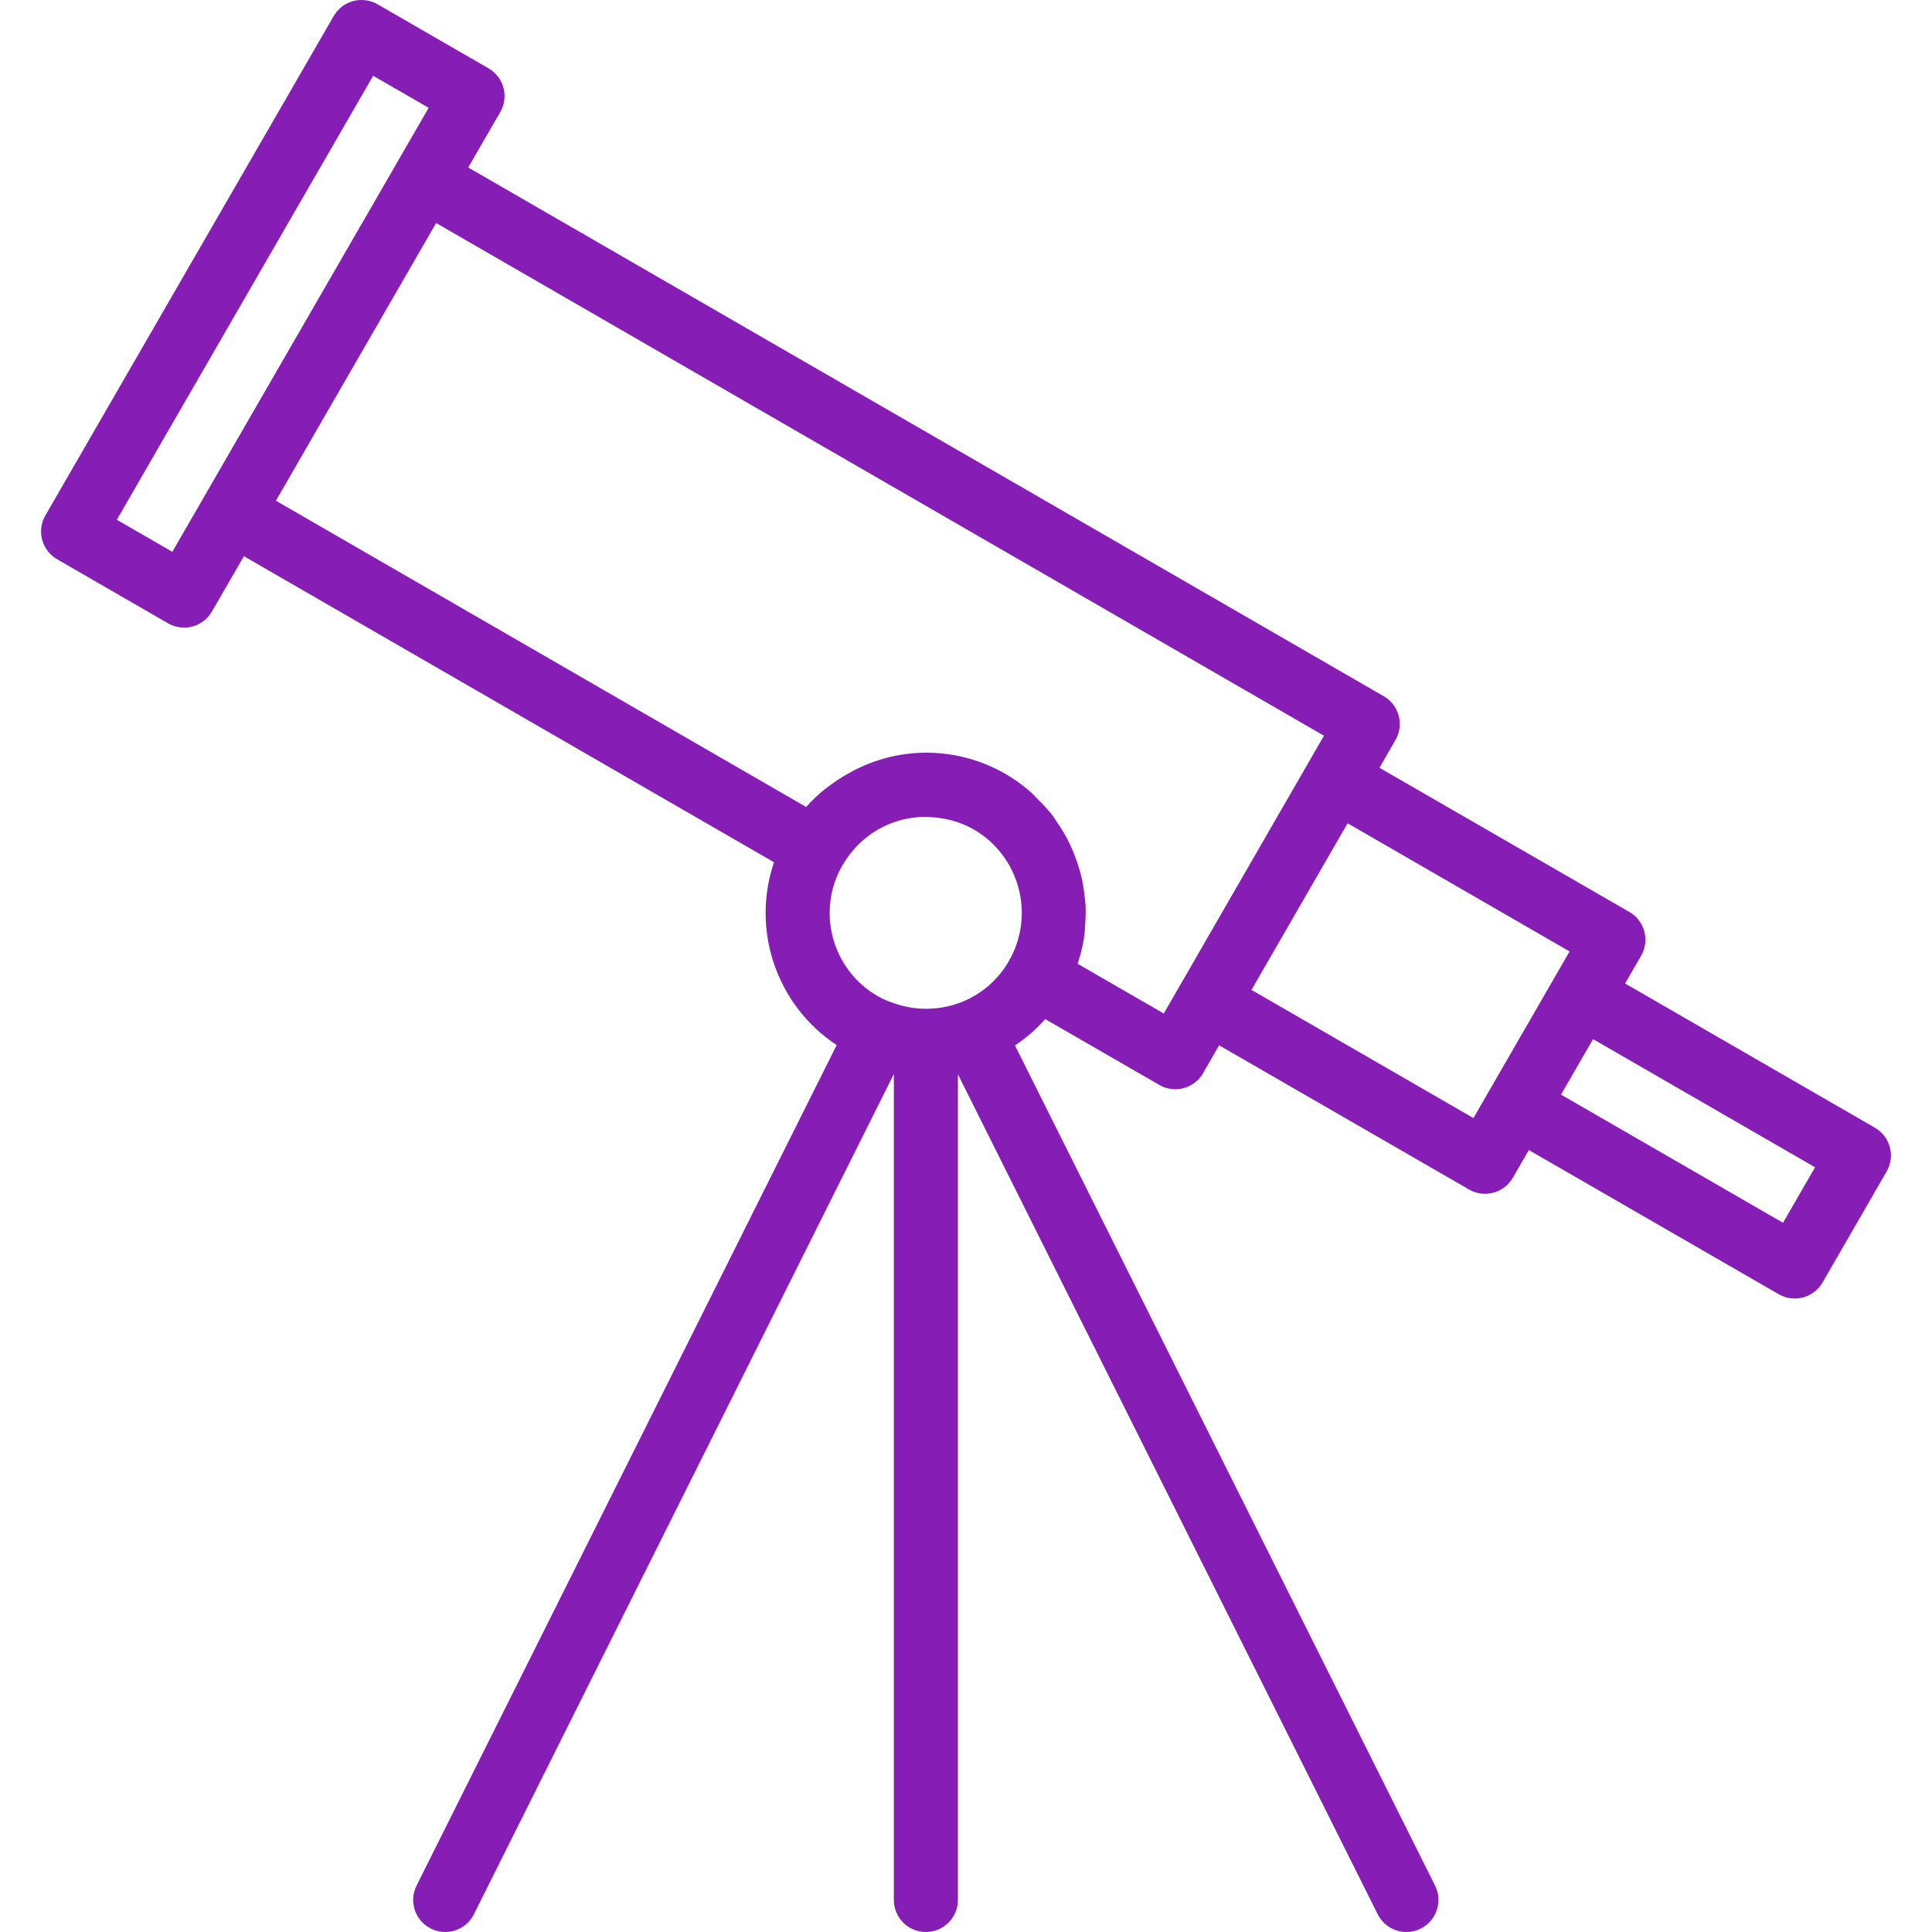 <?xml version="1.0"?>
<svg xmlns="http://www.w3.org/2000/svg" xmlns:xlink="http://www.w3.org/1999/xlink" xmlns:svgjs="http://svgjs.com/svgjs" version="1.1" width="512" height="512" x="0" y="0" viewBox="0 0 482.347 482.347" style="enable-background:new 0 0 512 512" xml:space="preserve"><g>
<g xmlns="http://www.w3.org/2000/svg">
	<g>
		<path d="M468.092,281.55c-0.005-0.003-0.01-0.005-0.014-0.008l-62.352-36l4-6.928c2.209-3.826,0.898-8.719-2.928-10.928l-62.4-36    l4-6.936c2.209-3.826,0.898-8.719-2.928-10.928L116.894,41.814l8-13.824c2.209-3.826,0.898-8.719-2.928-10.928l-27.712-16    c-1.843-1.046-4.021-1.333-6.072-0.8c-2.049,0.55-3.796,1.891-4.856,3.728l-72,124.704c-2.209,3.826-0.898,8.719,2.928,10.928    l27.712,16c1.216,0.702,2.596,1.072,4,1.072c0.699-0.003,1.396-0.094,2.072-0.272c2.049-0.55,3.796-1.891,4.856-3.728l8-13.832    l132.344,76.408c-5.754,17.004,0.672,35.75,15.648,45.648L103.998,470.766c-1.975,3.954-0.37,8.761,3.584,10.736    c3.954,1.975,8.761,0.37,10.736-3.584l104.84-209.76v206.184c0,4.418,3.582,8,8,8s8-3.582,8-8v-206.12l104.8,209.696    c1.975,3.954,6.782,5.559,10.736,3.584s5.559-6.782,3.584-10.736l-104.88-209.76c2.794-1.856,5.335-4.066,7.56-6.576l28.48,16.44    c1.216,0.702,2.596,1.072,4,1.072c0.699-0.003,1.396-0.094,2.072-0.272c2.049-0.55,3.796-1.891,4.856-3.728l4-6.968l62.4,36    c3.826,2.209,8.719,0.898,10.928-2.928l4-6.92l62.4,36c1.217,0.699,2.596,1.066,4,1.064c2.858,0,5.499-1.525,6.928-4l16-27.712    C473.23,288.651,471.919,283.759,468.092,281.55z M43.022,137.766l-13.856-8l64-110.848l13.856,8L43.022,137.766z     M251.894,239.902c-2.676,4.71-6.891,8.356-11.936,10.328c-4.206,1.618-8.778,2.036-13.208,1.208    c-1.622-0.325-3.213-0.793-4.752-1.4c-0.994-0.365-1.955-0.815-2.872-1.344c-11.456-6.605-15.389-21.246-8.784-32.703    c0.019-0.032,0.038-0.065,0.056-0.097l0.024,0.048c3.138-5.52,8.356-9.553,14.488-11.2c1.848-0.487,3.746-0.756,5.656-0.8    c0.576,0,1.144,0,1.72,0.056c1.346,0.064,2.684,0.241,4,0.528c0.552,0.12,1.104,0.216,1.6,0.376    c1.814,0.516,3.561,1.241,5.208,2.16C254.566,213.72,258.5,228.399,251.894,239.902z M290.55,253.038l-21.48-12.4    c0-0.12,0.048-0.232,0.08-0.352c0.739-2.241,1.275-4.543,1.6-6.88c0.104-0.8,0.096-1.6,0.152-2.4    c0.142-1.622,0.185-3.252,0.128-4.88c-0.048-0.936-0.184-1.848-0.296-2.776c-0.165-1.482-0.41-2.953-0.736-4.408    c-0.224-0.952-0.496-1.872-0.8-2.808c-0.434-1.397-0.944-2.77-1.528-4.112c-0.392-0.896-0.8-1.776-1.248-2.64    c-0.708-1.324-1.49-2.606-2.344-3.84c-0.528-0.8-1.024-1.6-1.6-2.328c-1.048-1.288-2.173-2.511-3.368-3.664    c-0.592-0.576-1.104-1.2-1.736-1.744c-11.895-10.537-28.964-12.876-43.256-5.928c-0.616,0.288-1.2,0.616-1.8,0.944    c-1.531,0.819-3.007,1.738-4.416,2.752c-0.552,0.4-1.112,0.8-1.648,1.2c-1.799,1.418-3.472,2.989-5,4.696L68.886,125.014    l40-69.336l221.656,128L290.55,253.038z M367.862,279.142l-55.416-32l24-41.6l55.416,32L367.862,279.142z M445.15,305.286    l-55.424-32l8-13.856l55.424,32L445.15,305.286z" fill="#861eb5" data-original="#000000" style=""/>
	</g>
</g>
<g xmlns="http://www.w3.org/2000/svg">
</g>
<g xmlns="http://www.w3.org/2000/svg">
</g>
<g xmlns="http://www.w3.org/2000/svg">
</g>
<g xmlns="http://www.w3.org/2000/svg">
</g>
<g xmlns="http://www.w3.org/2000/svg">
</g>
<g xmlns="http://www.w3.org/2000/svg">
</g>
<g xmlns="http://www.w3.org/2000/svg">
</g>
<g xmlns="http://www.w3.org/2000/svg">
</g>
<g xmlns="http://www.w3.org/2000/svg">
</g>
<g xmlns="http://www.w3.org/2000/svg">
</g>
<g xmlns="http://www.w3.org/2000/svg">
</g>
<g xmlns="http://www.w3.org/2000/svg">
</g>
<g xmlns="http://www.w3.org/2000/svg">
</g>
<g xmlns="http://www.w3.org/2000/svg">
</g>
<g xmlns="http://www.w3.org/2000/svg">
</g>
</g></svg>
